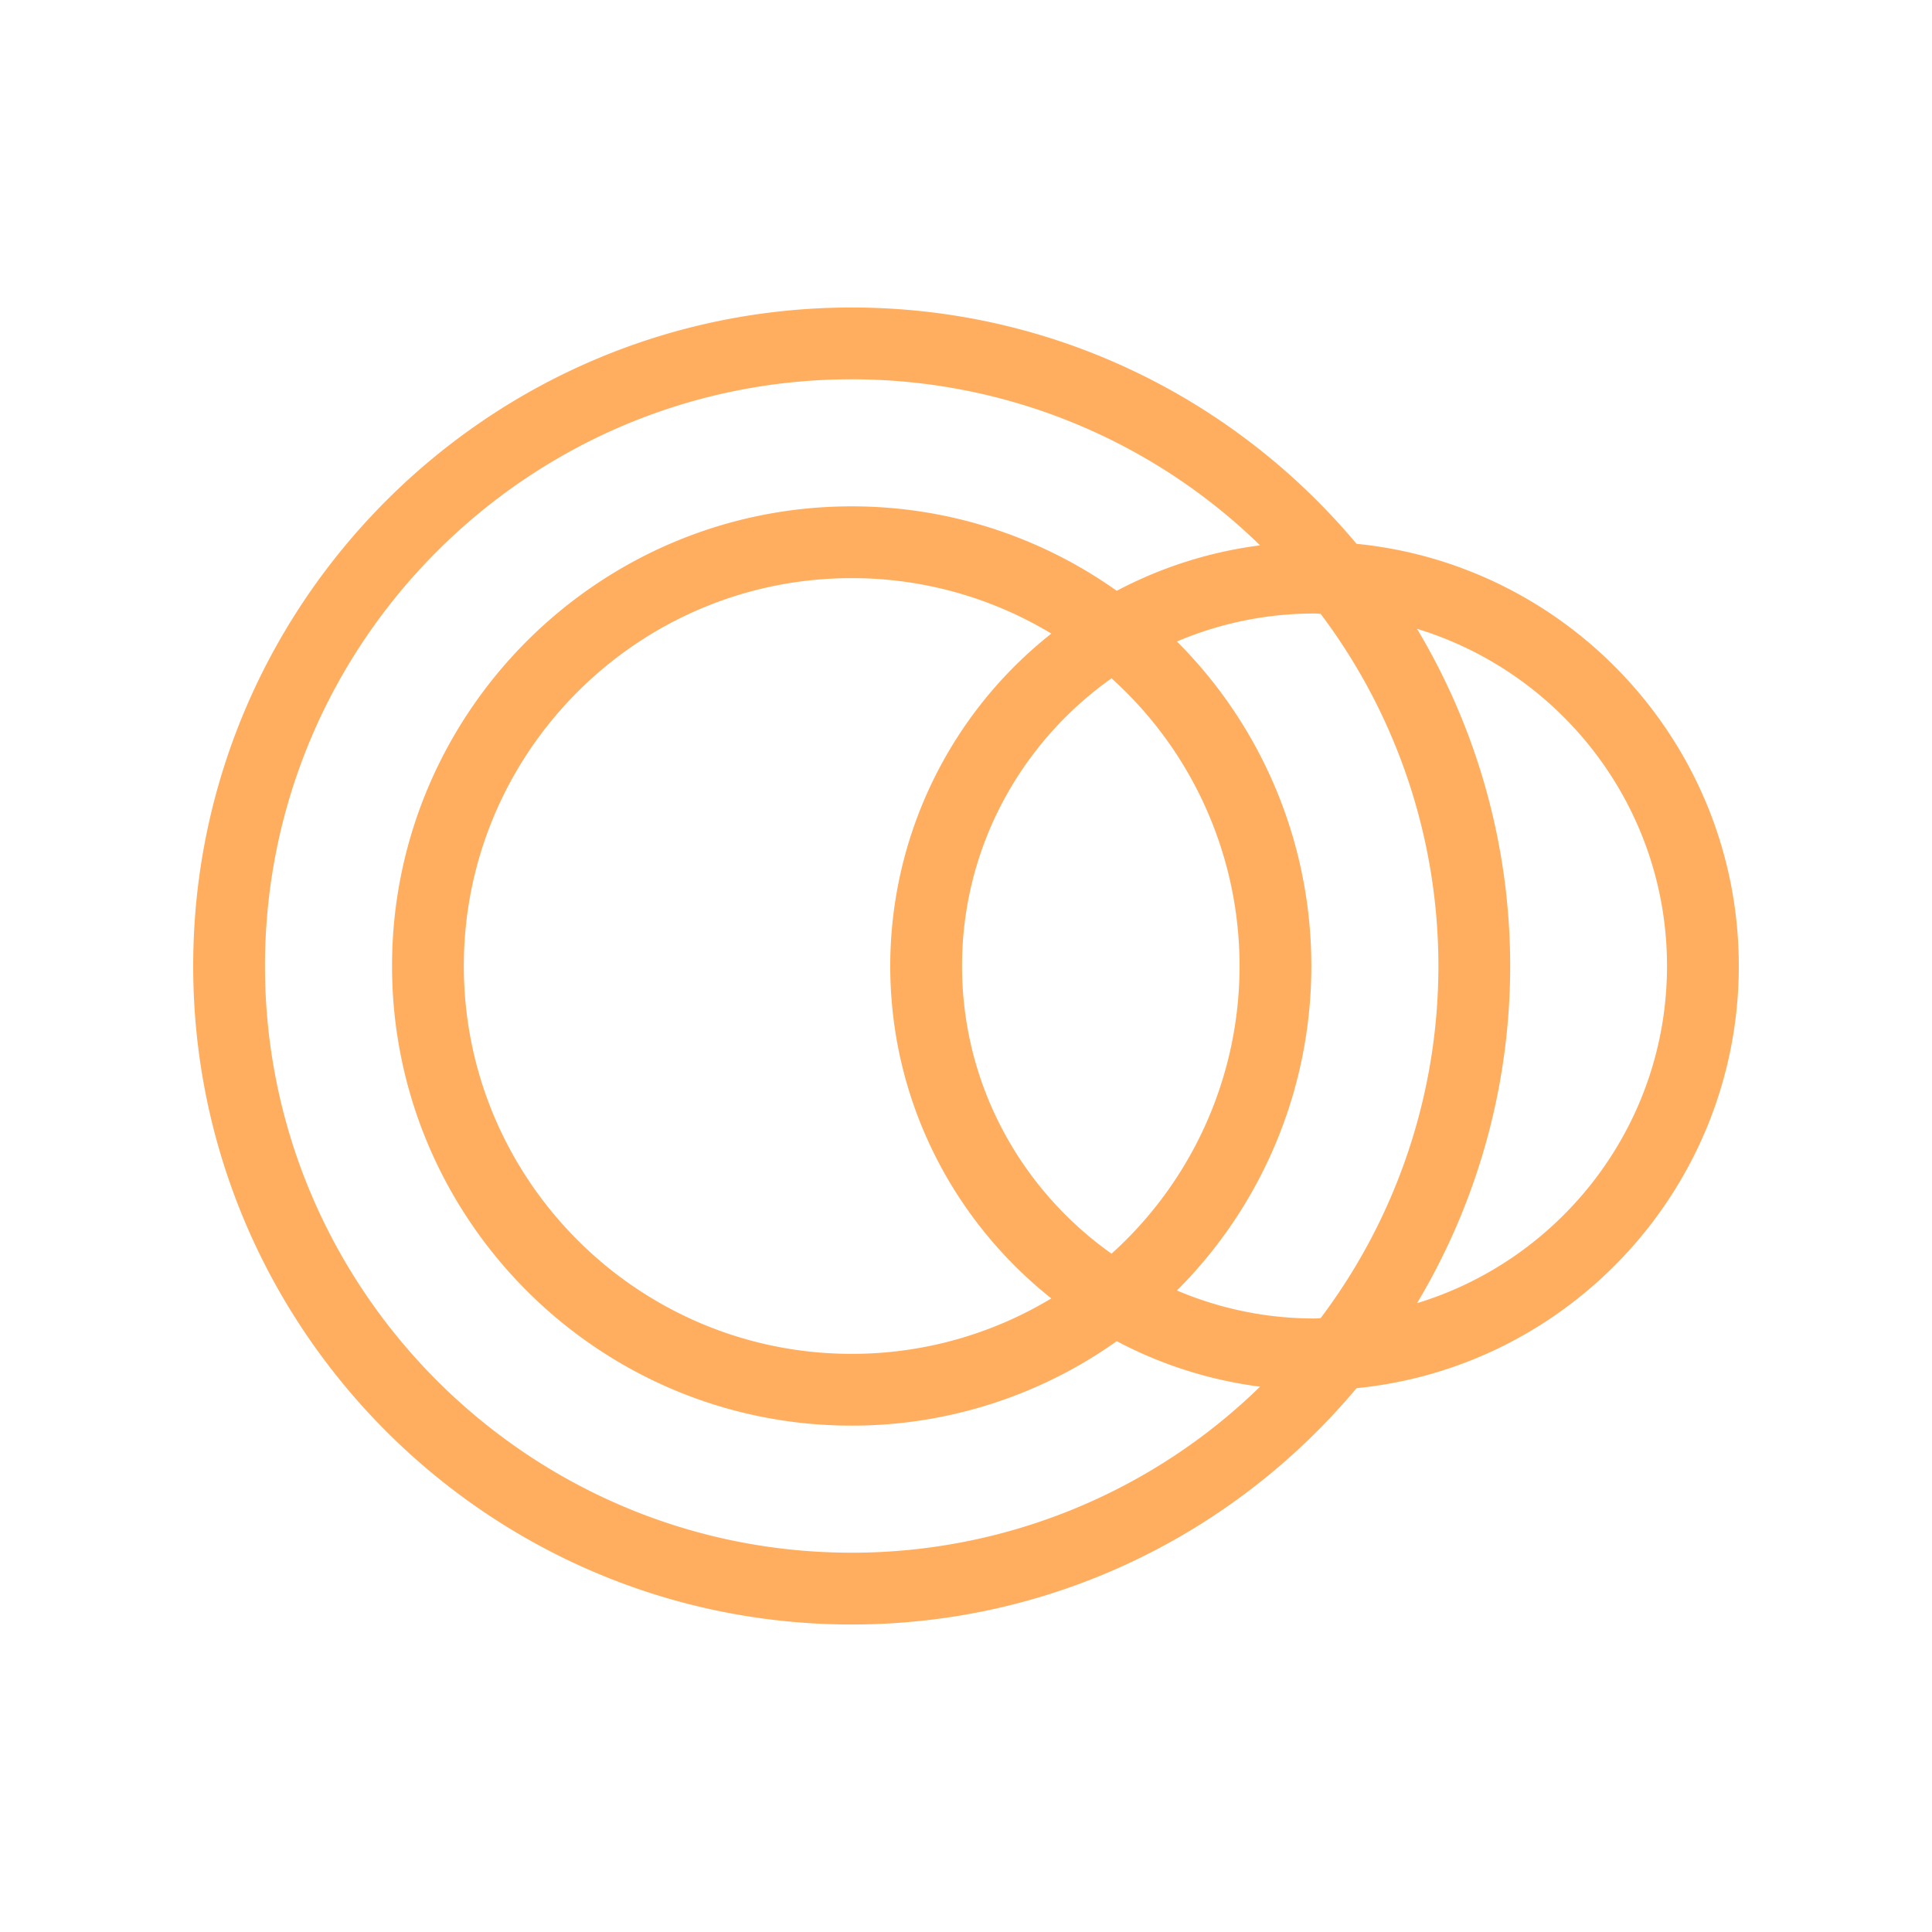 <svg xmlns="http://www.w3.org/2000/svg" viewBox="0 0 1000 1000"><rect width="1000" height="1000" style="fill:none"/><path d="M440.834,196.323a302.593,302.593,0,0,1,211.382,85.944,217.818,217.818,0,0,0-74.196,23.538A236.518,236.518,0,0,0,440.834,262.085c-131.188,0-237.912,106.731-237.912,237.912S309.646,737.908,440.834,737.908a236.562,236.562,0,0,0,137.186-43.712A217.898,217.898,0,0,0,652.209,717.741a302.556,302.556,0,0,1-211.375,85.936c-167.451,0-303.681-136.23-303.681-303.681,0-167.444,136.23-303.674,303.681-303.674m422.006,303.674c0,82.149-54.591,151.742-129.386,174.528a339.964,339.964,0,0,0,0-349.042c74.795,22.786,129.386,92.372,129.386,174.514m-184.094,0A237.171,237.171,0,0,0,609.175,332.042a181.445,181.445,0,0,1,71.22-14.483c1.065,0,2.094.139,3.159.161a302.987,302.987,0,0,1-.007,364.562c-1.058.029-2.087.161-3.152.161A181.421,181.421,0,0,1,609.175,667.951a237.145,237.145,0,0,0,69.571-167.954M544.165,672.051a199.599,199.599,0,0,1-103.331,28.704c-110.693,0-200.759-90.059-200.759-200.759,0-110.693,90.066-200.751,200.759-200.751a199.577,199.577,0,0,1,103.331,28.704,219.267,219.267,0,0,0-83.375,172.048c0,69.658,32.637,131.786,83.375,172.055m-46.215-172.055c0-61.472,30.652-115.829,77.385-148.896a200.439,200.439,0,0,1-.007,297.807c-46.726-33.074-77.378-87.432-77.378-148.911M440.834,840.838c104.841,0,198.738-47.616,261.311-122.316C813.064,707.563,900,613.754,900,499.996c0-113.743-86.936-207.552-197.848-218.511-62.573-74.707-156.477-122.323-261.319-122.323C252.895,159.162,100,312.065,100,499.996c0,187.939,152.895,340.841,340.834,340.841" style="fill:#ffae5f"/></svg>
